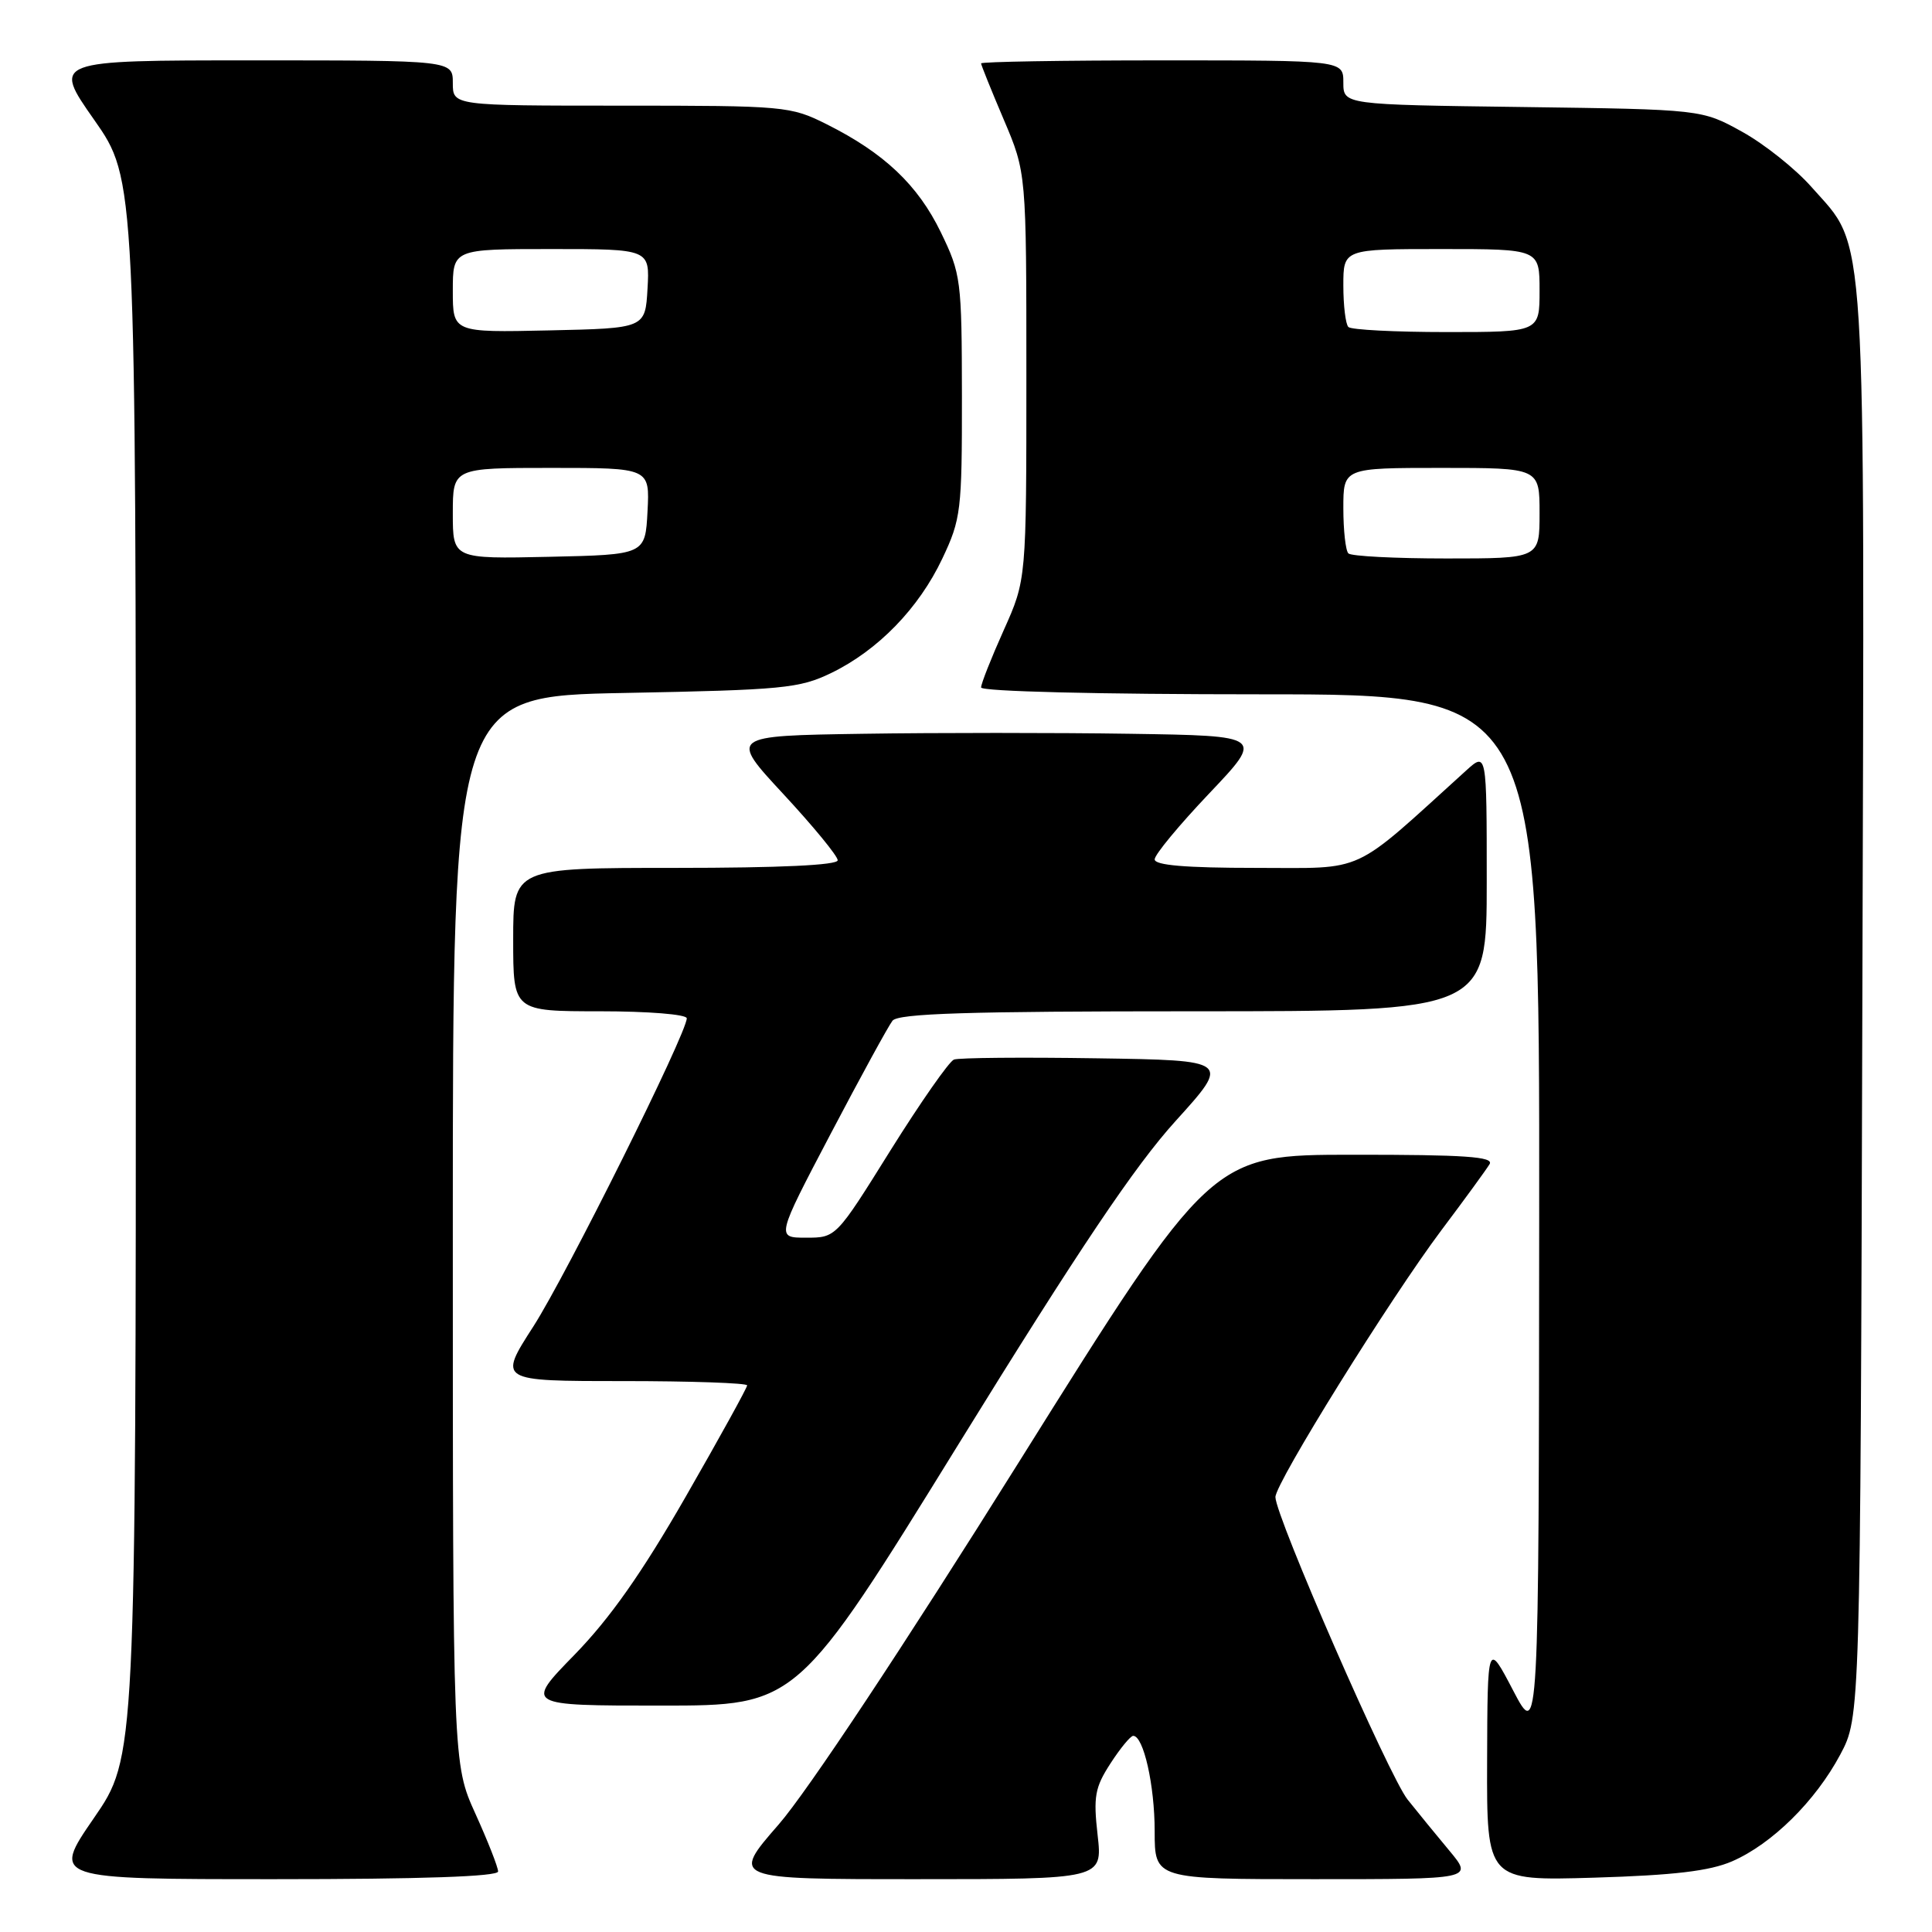 <?xml version="1.0" encoding="UTF-8" standalone="no"?>
<!DOCTYPE svg PUBLIC "-//W3C//DTD SVG 1.1//EN" "http://www.w3.org/Graphics/SVG/1.1/DTD/svg11.dtd" >
<svg xmlns="http://www.w3.org/2000/svg" xmlns:xlink="http://www.w3.org/1999/xlink" version="1.1" viewBox="0 0 256 256">
 <g >
 <path fill="currentColor"
d=" M 66.00 247.98 C 66.00 247.42 64.65 243.98 63.00 240.34 C 60.00 233.72 60.00 233.72 60.00 162.99 C 60.00 92.25 60.00 92.25 82.78 91.82 C 103.75 91.42 105.93 91.21 110.13 89.18 C 116.34 86.17 121.75 80.60 124.87 74.00 C 127.34 68.78 127.47 67.67 127.46 52.50 C 127.44 37.06 127.34 36.30 124.66 30.77 C 121.61 24.49 117.14 20.27 109.55 16.47 C 104.74 14.06 104.03 14.00 82.30 14.00 C 60.00 14.00 60.00 14.00 60.00 11.00 C 60.00 8.00 60.00 8.00 33.48 8.00 C 6.95 8.00 6.95 8.00 12.48 15.88 C 18.00 23.76 18.00 23.76 18.00 128.30 C 18.00 232.84 18.00 232.84 12.43 240.92 C 6.87 249.00 6.87 249.00 36.43 249.00 C 55.90 249.00 66.00 248.65 66.00 247.98 Z  M 145.44 243.16 C 144.86 238.05 145.08 236.85 147.14 233.67 C 148.44 231.66 149.79 230.02 150.15 230.01 C 151.52 229.99 153.00 236.55 153.00 242.65 C 153.00 249.00 153.00 249.00 174.10 249.00 C 195.19 249.00 195.19 249.00 192.07 245.25 C 190.35 243.19 187.85 240.13 186.52 238.46 C 184.08 235.42 169.00 200.90 169.00 198.37 C 169.00 196.50 184.21 172.05 191.00 163.00 C 194.10 158.88 196.97 154.94 197.38 154.25 C 197.96 153.27 194.09 153.00 179.31 153.01 C 160.50 153.01 160.50 153.01 135.00 193.75 C 119.73 218.15 106.97 237.40 103.18 241.75 C 96.86 249.00 96.86 249.00 121.48 249.00 C 146.10 249.00 146.10 249.00 145.44 243.16 Z  M 229.50 246.64 C 234.80 244.34 240.55 238.66 243.84 232.50 C 246.50 227.50 246.50 227.50 246.77 133.07 C 247.07 27.60 247.42 33.16 240.05 24.80 C 237.94 22.40 233.80 19.10 230.86 17.47 C 225.50 14.50 225.50 14.50 201.75 14.18 C 178.00 13.87 178.00 13.87 178.00 10.93 C 178.00 8.00 178.00 8.00 154.00 8.00 C 140.80 8.00 130.00 8.18 130.00 8.40 C 130.00 8.61 131.35 11.96 133.00 15.84 C 136.00 22.89 136.00 22.89 136.00 49.85 C 136.00 76.81 136.00 76.81 133.00 83.50 C 131.35 87.18 130.00 90.59 130.00 91.09 C 130.00 91.62 145.54 92.00 167.00 92.00 C 204.00 92.00 204.00 92.00 203.95 161.25 C 203.90 230.50 203.90 230.50 200.50 224.00 C 197.10 217.50 197.10 217.50 197.05 233.36 C 197.00 249.22 197.00 249.22 211.25 248.80 C 221.82 248.48 226.53 247.92 229.50 246.64 Z  M 127.06 191.28 C 142.95 165.55 150.38 154.48 155.78 148.53 C 163.05 140.50 163.05 140.50 145.31 140.23 C 135.55 140.08 127.04 140.15 126.40 140.40 C 125.76 140.65 121.98 146.06 118.00 152.42 C 110.78 164.00 110.78 164.00 106.81 164.00 C 102.84 164.00 102.84 164.00 110.06 150.25 C 114.03 142.69 117.72 135.94 118.26 135.25 C 119.02 134.29 128.21 134.00 158.12 134.00 C 197.00 134.00 197.00 134.00 197.00 116.81 C 197.00 99.63 197.00 99.63 194.25 102.12 C 178.87 116.06 181.17 115.00 166.42 115.00 C 157.08 115.00 153.00 114.65 153.00 113.87 C 153.00 113.24 156.26 109.31 160.24 105.12 C 167.47 97.50 167.47 97.50 149.74 97.23 C 139.98 97.08 124.04 97.08 114.32 97.23 C 96.64 97.50 96.64 97.50 103.82 105.24 C 107.77 109.50 111.00 113.43 111.00 113.99 C 111.00 114.64 103.31 115.00 89.50 115.00 C 68.00 115.00 68.00 115.00 68.00 124.50 C 68.00 134.00 68.00 134.00 79.50 134.00 C 85.88 134.00 91.00 134.41 91.00 134.93 C 91.00 136.92 75.07 168.91 70.68 175.75 C 66.01 183.00 66.01 183.00 82.51 183.00 C 91.58 183.00 99.00 183.26 99.00 183.57 C 99.00 183.88 95.34 190.52 90.86 198.32 C 85.05 208.44 80.83 214.43 76.14 219.25 C 69.55 226.00 69.55 226.00 87.59 226.00 C 105.62 226.00 105.62 226.00 127.06 191.28 Z  M 60.00 68.03 C 60.00 62.00 60.00 62.00 73.05 62.00 C 86.10 62.00 86.10 62.00 85.80 67.75 C 85.50 73.50 85.50 73.50 72.75 73.78 C 60.00 74.06 60.00 74.06 60.00 68.03 Z  M 60.00 38.53 C 60.00 33.00 60.00 33.00 73.05 33.00 C 86.10 33.00 86.10 33.00 85.80 38.25 C 85.50 43.50 85.50 43.50 72.75 43.78 C 60.00 44.06 60.00 44.06 60.00 38.53 Z  M 178.67 73.33 C 178.30 72.97 178.00 70.27 178.00 67.33 C 178.00 62.00 178.00 62.00 191.00 62.00 C 204.00 62.00 204.00 62.00 204.00 68.00 C 204.00 74.00 204.00 74.00 191.67 74.00 C 184.88 74.00 179.03 73.70 178.67 73.33 Z  M 178.67 43.33 C 178.30 42.97 178.00 40.49 178.00 37.83 C 178.00 33.00 178.00 33.00 191.00 33.00 C 204.00 33.00 204.00 33.00 204.00 38.50 C 204.00 44.00 204.00 44.00 191.67 44.00 C 184.88 44.00 179.03 43.70 178.67 43.33 Z "/>
</g>
</svg>